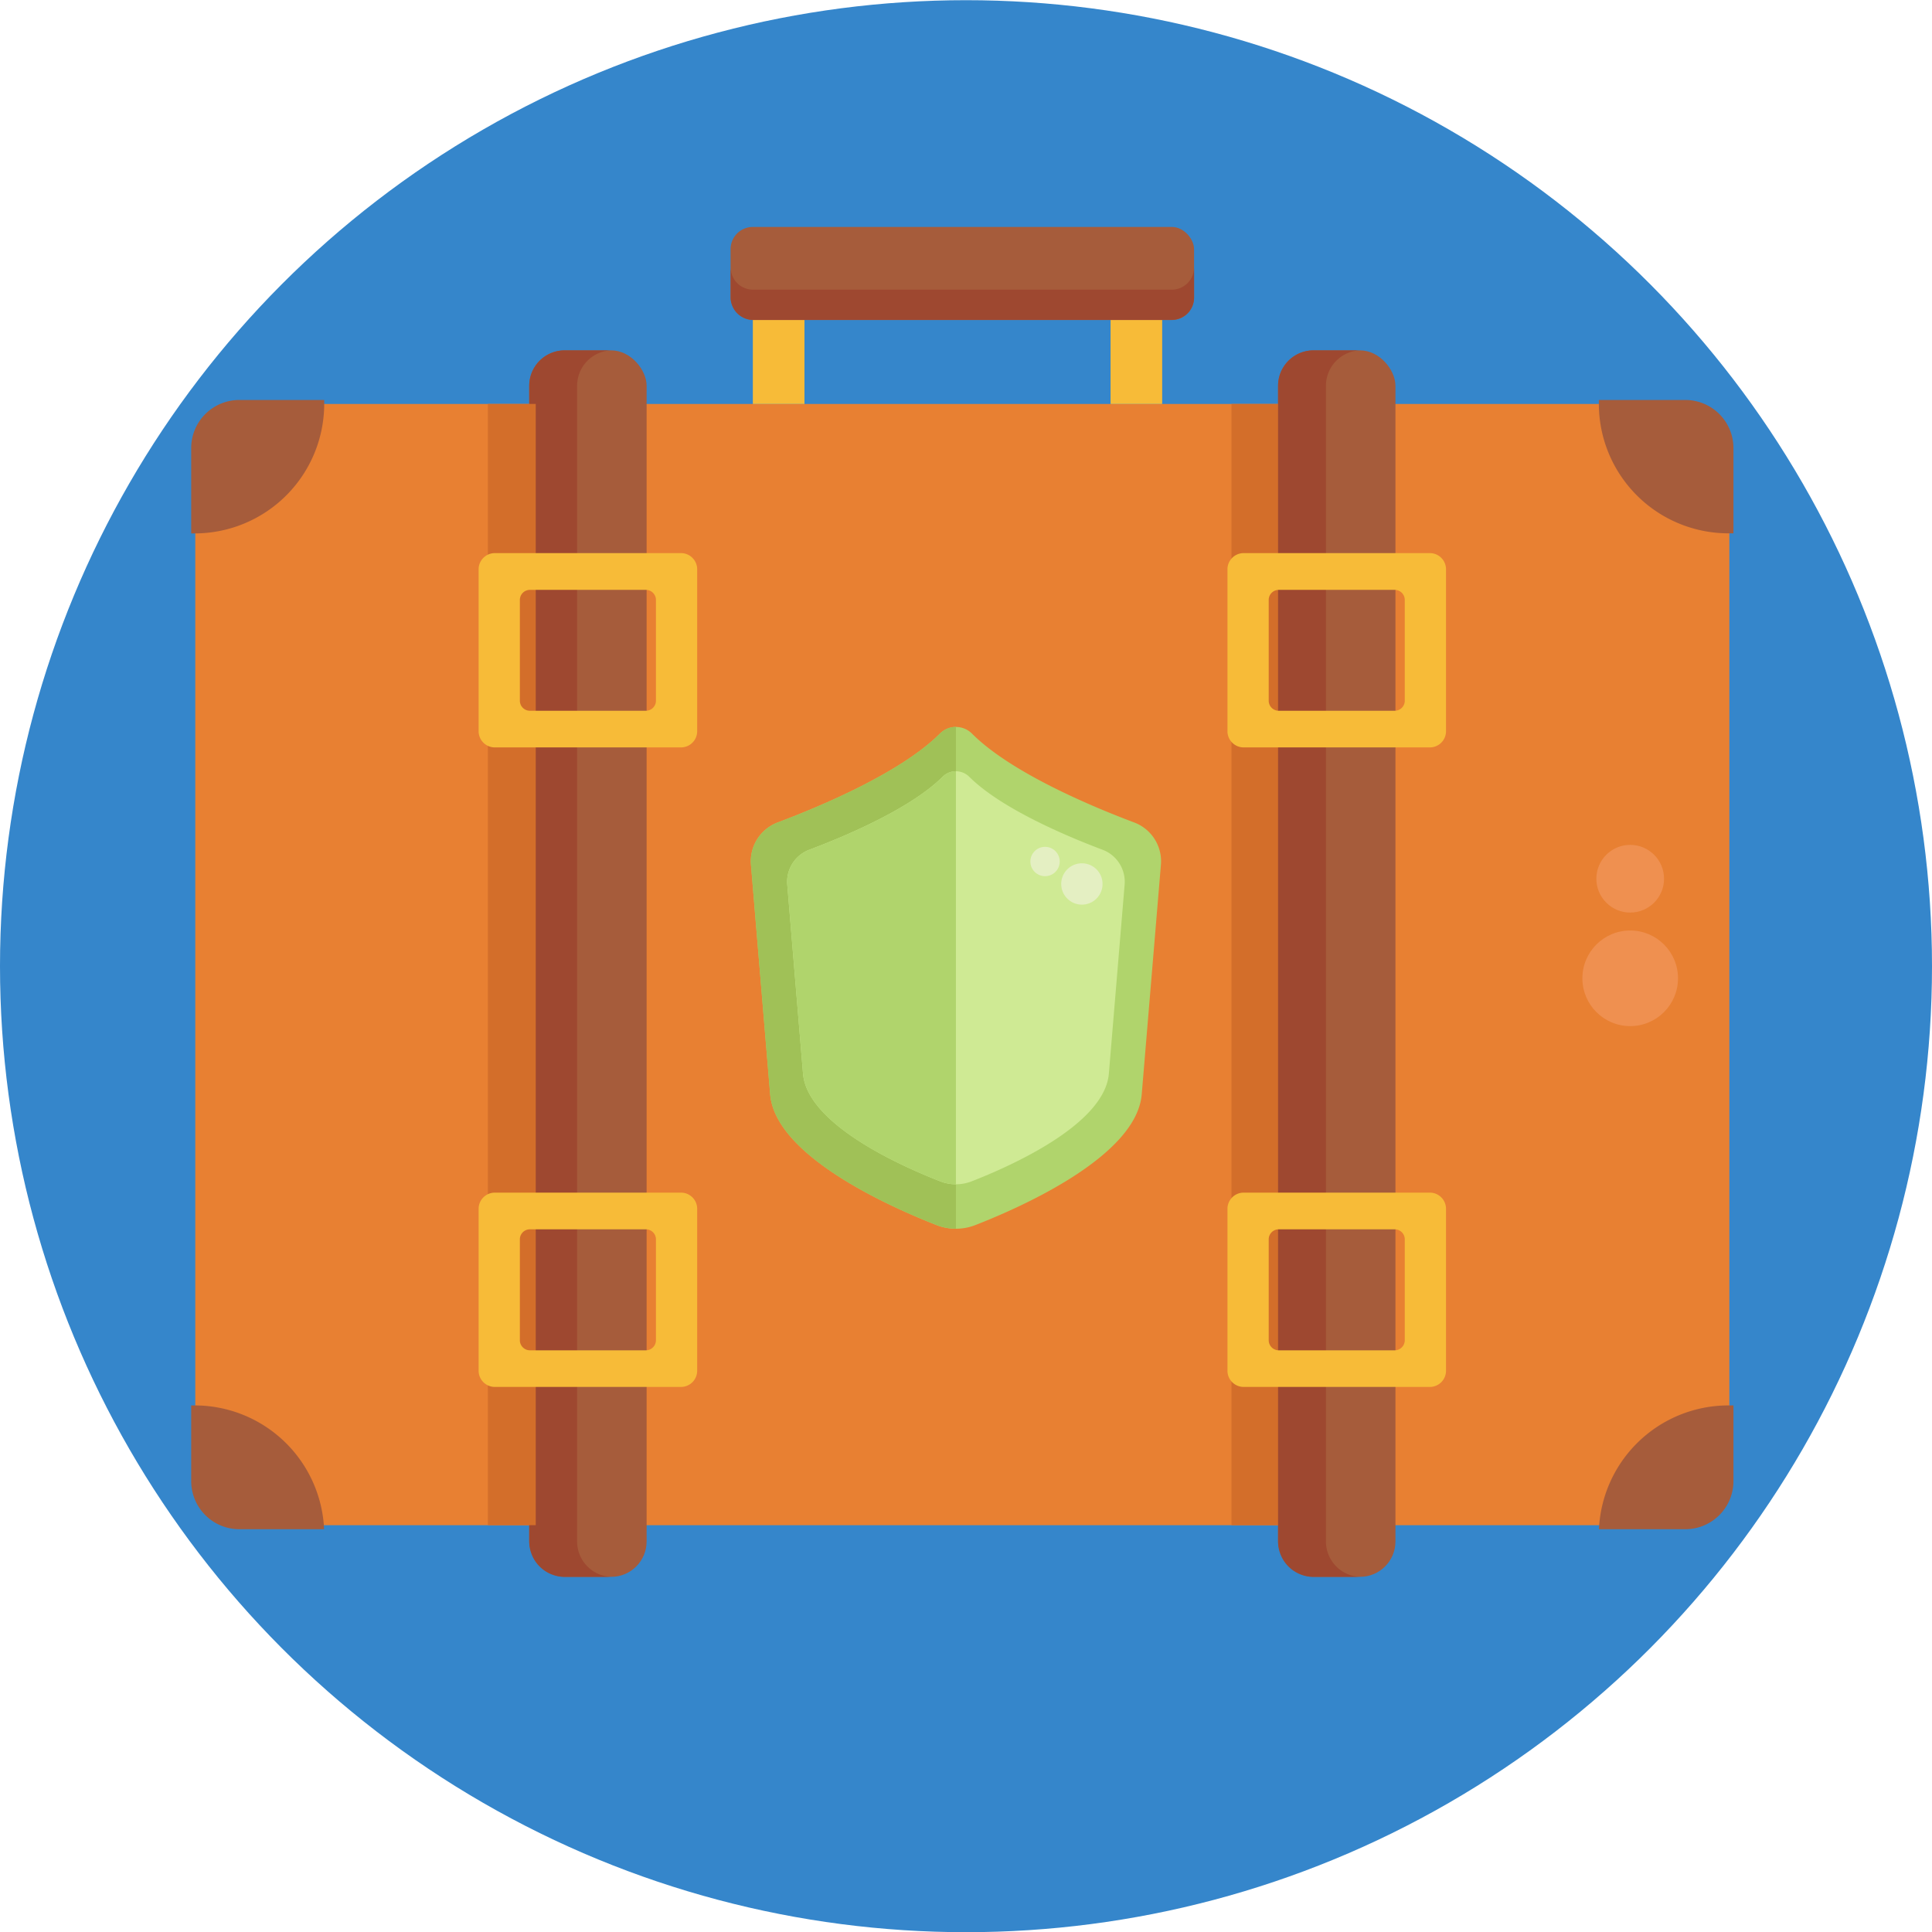 <svg xmlns="http://www.w3.org/2000/svg" viewBox="0 0 512 512"><defs><style>.cls-1{fill:#3586cb;}.cls-2{fill:#e88032;}.cls-3{fill:#a65c3b;}.cls-4{fill:#f7bb38;}.cls-5{fill:#9e4830;}.cls-6{fill:#d36e2a;}.cls-7{fill:#ef9050;}.cls-8{fill:#b0d46c;}.cls-9{fill:#a0c157;}.cls-10{fill:#cfea94;}.cls-11{fill:#e4efc2;}</style></defs><title>Insurance</title><g id="BULINE"><circle class="cls-1" cx="256" cy="256.05" r="256"/></g><g id="Icons"><path class="cls-2" d="M458.3,119.79V391.43a12.75,12.75,0,0,1-12.75,12.76H64.5a12.75,12.75,0,0,1-12.75-12.76V119.79A12.74,12.74,0,0,1,64.5,107.05H445.55A12.74,12.74,0,0,1,458.3,119.79Z"/><rect class="cls-3" x="338.7" y="92.85" width="31.11" height="325.03" rx="9.39"/><rect class="cls-4" x="199.51" y="83.2" width="13.68" height="23.85"/><rect class="cls-4" x="294.31" y="83.2" width="13.68" height="23.85"/><path class="cls-3" d="M85.92,106v1a34.36,34.36,0,0,1-34.36,34.36h-.89V118.72A12.75,12.75,0,0,1,63.43,106Z"/><path class="cls-3" d="M85.89,405.26H63.43a12.76,12.76,0,0,1-12.76-12.75V372.45h.89A34.35,34.35,0,0,1,85.89,405.26Z"/><path class="cls-3" d="M459.38,372.45v20.06a12.76,12.76,0,0,1-12.76,12.75H423.74a34.36,34.36,0,0,1,34.33-32.81Z"/><path class="cls-3" d="M459.38,118.72v22.62h-1.31A34.36,34.36,0,0,1,423.71,107v-1h22.91A12.75,12.75,0,0,1,459.38,118.72Z"/><rect class="cls-3" x="140.25" y="92.85" width="31.11" height="325.03" rx="9.39"/><path class="cls-5" d="M162.15,417.89H149.63a9.39,9.39,0,0,1-9.38-9.39V102.24a9.39,9.39,0,0,1,9.38-9.39h12.52a9.39,9.39,0,0,0-9.21,9.39V408.5A9.39,9.39,0,0,0,162.15,417.89Z"/><rect class="cls-6" x="129.29" y="107.05" width="12.69" height="297.14"/><rect class="cls-6" x="326.36" y="107.05" width="12.69" height="297.14"/><path class="cls-5" d="M360.6,417.89H348.08a9.39,9.39,0,0,1-9.38-9.39V102.24a9.39,9.39,0,0,1,9.38-9.39H360.6a9.39,9.39,0,0,0-9.21,9.39V408.5A9.39,9.39,0,0,0,360.6,417.89Z"/><path class="cls-4" d="M180.47,146.58H131.13a4.29,4.29,0,0,0-4.29,4.29v42.9a4.29,4.29,0,0,0,4.29,4.3h49.34a4.29,4.29,0,0,0,4.29-4.3v-42.9A4.29,4.29,0,0,0,180.47,146.58Zm-6.64,39.11a2.67,2.67,0,0,1-2.67,2.67H140.44a2.67,2.67,0,0,1-2.67-2.67V159a2.67,2.67,0,0,1,2.67-2.68h30.72a2.67,2.67,0,0,1,2.67,2.68Z"/><path class="cls-4" d="M378.92,146.58H329.58a4.29,4.29,0,0,0-4.29,4.29v42.9a4.29,4.29,0,0,0,4.29,4.3h49.34a4.29,4.29,0,0,0,4.29-4.3v-42.9A4.29,4.29,0,0,0,378.92,146.58Zm-6.64,39.11a2.67,2.67,0,0,1-2.67,2.67H338.89a2.67,2.67,0,0,1-2.67-2.67V159a2.67,2.67,0,0,1,2.67-2.68h30.72a2.67,2.67,0,0,1,2.67,2.68Z"/><path class="cls-4" d="M180.47,316.06H131.13a4.29,4.29,0,0,0-4.29,4.3v42.9a4.29,4.29,0,0,0,4.29,4.29h49.34a4.29,4.29,0,0,0,4.29-4.29v-42.9A4.29,4.29,0,0,0,180.47,316.06Zm-6.64,39.12a2.68,2.68,0,0,1-2.67,2.67H140.44a2.68,2.68,0,0,1-2.67-2.67V328.45a2.66,2.66,0,0,1,2.67-2.67h30.72a2.66,2.66,0,0,1,2.67,2.67Z"/><path class="cls-4" d="M378.92,316.06H329.58a4.29,4.29,0,0,0-4.29,4.3v42.9a4.29,4.29,0,0,0,4.29,4.29h49.34a4.29,4.29,0,0,0,4.29-4.29v-42.9A4.29,4.29,0,0,0,378.92,316.06Zm-6.64,39.12a2.68,2.68,0,0,1-2.67,2.67H338.89a2.68,2.68,0,0,1-2.67-2.67V328.45a2.66,2.66,0,0,1,2.67-2.67h30.72a2.66,2.66,0,0,1,2.67,2.67Z"/><rect class="cls-3" x="193.61" y="60.14" width="122.83" height="24.67" rx="5.9"/><path class="cls-5" d="M316.44,70.86v8a5.9,5.9,0,0,1-5.9,5.9h-111a5.9,5.9,0,0,1-5.9-5.9v-8a5.9,5.9,0,0,0,5.9,5.9h111A5.9,5.9,0,0,0,316.44,70.86Z"/><circle class="cls-7" cx="432.02" cy="259.26" r="12.67"/><circle class="cls-7" cx="432.02" cy="232.87" r="8.97"/><path class="cls-8" d="M307.67,229l-5.1,61c-1.37,16.4-31.87,29.9-44.17,34.69a14.14,14.14,0,0,1-10.14,0C236,319.88,205.47,306.38,204.1,290L199,229a11,11,0,0,1,7.29-11.11c11.53-4.35,32.59-13.24,42.82-23.5a6,6,0,0,1,8.45,0c10.23,10.26,31.29,19.15,42.82,23.5A11,11,0,0,1,307.67,229Z"/><path class="cls-9" d="M253.33,192.61v133a14.06,14.06,0,0,1-5.07-.94C236,319.88,205.47,306.38,204.1,290L199,229a11,11,0,0,1,7.29-11.11c11.53-4.35,32.59-13.24,42.82-23.5A6,6,0,0,1,253.33,192.61Z"/><path class="cls-10" d="M256.81,205.8a5,5,0,0,0-6.95,0c-8.42,8.44-25.75,15.76-35.24,19.34a9.07,9.07,0,0,0-6,9.15l4.19,50.23c1.13,13.5,26.23,24.6,36.35,28.54a11.46,11.46,0,0,0,8.35,0c10.12-3.94,35.22-15,36.35-28.54l4.19-50.23a9.07,9.07,0,0,0-6-9.15C282.56,221.56,265.23,214.24,256.81,205.8Z"/><path class="cls-8" d="M253.33,204.38V313.85a11.35,11.35,0,0,1-4.17-.79c-10.12-3.94-35.22-15-36.35-28.55l-4.19-50.22a9.07,9.07,0,0,1,6-9.15c9.49-3.58,26.82-10.9,35.24-19.34A4.87,4.87,0,0,1,253.33,204.38Z"/><circle class="cls-11" cx="286.71" cy="234.26" r="5.48"/><circle class="cls-11" cx="276.95" cy="228.31" r="3.89"/></g></svg>